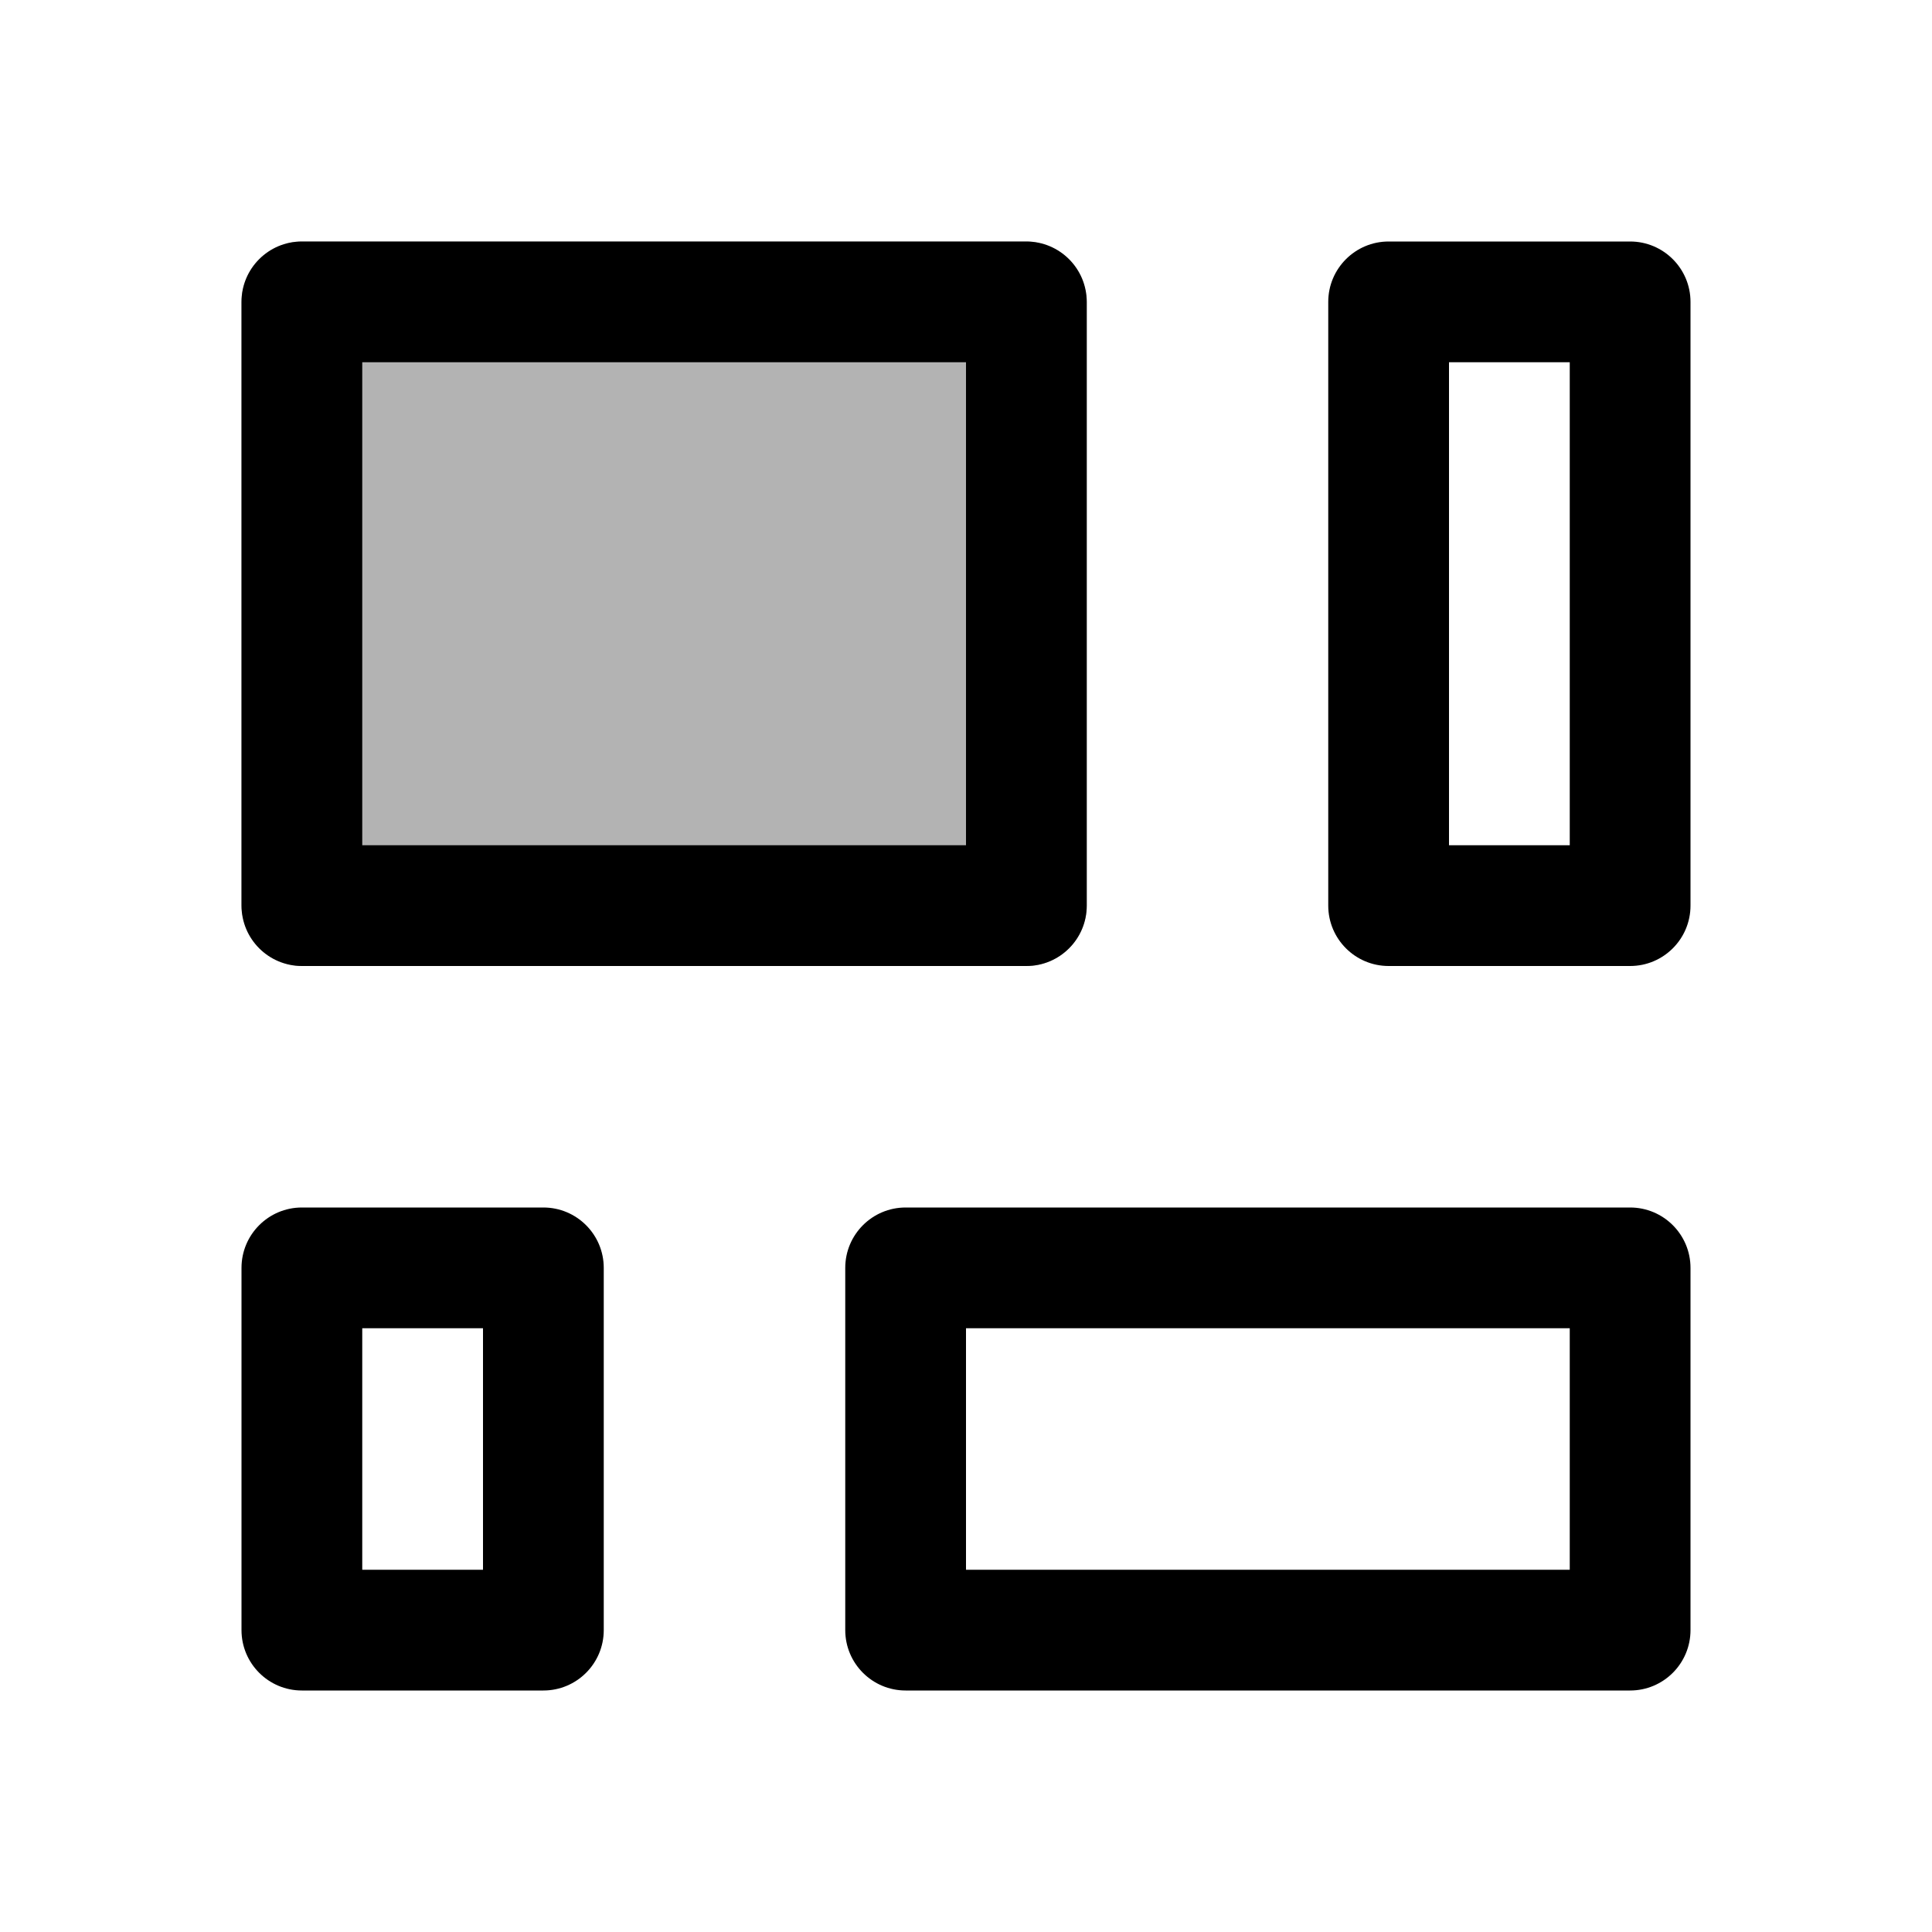 <svg width="16" height="16" viewBox="0 0 16 16" fill="none" xmlns="http://www.w3.org/2000/svg">
<g id="distribute-remove-overlaps">
<rect id="rectangle" opacity="0.3" x="2" y="2" width="7" height="6" rx="0.5" fill="black"/>
<path id="Union" fill-rule="evenodd" clip-rule="evenodd" d="M3 7V3H8V7H3ZM2 2.5C2 2.224 2.224 2 2.5 2H8.5C8.776 2 9 2.224 9 2.5V7.5C9 7.776 8.776 8 8.5 8H2.5C2.224 8 2 7.776 2 7.5V2.5ZM12 7V3H13V7H12ZM11 2.5C11 2.224 11.224 2 11.5 2H13.5C13.776 2 14 2.224 14 2.5V7.5C14 7.776 13.776 8 13.5 8H11.5C11.224 8 11 7.776 11 7.5V2.5ZM8 11V13H13V11H8ZM7.5 10C7.224 10 7 10.224 7 10.5V13.5C7 13.776 7.224 14 7.5 14H13.5C13.776 14 14 13.776 14 13.5V10.5C14 10.224 13.776 10 13.5 10H7.5ZM3 13V11H4V13H3ZM2 10.5C2 10.224 2.224 10 2.5 10H4.5C4.776 10 5 10.224 5 10.5V13.5C5 13.776 4.776 14 4.5 14H2.5C2.224 14 2 13.776 2 13.5V10.5Z" fill="black"/>
</g>
</svg>

